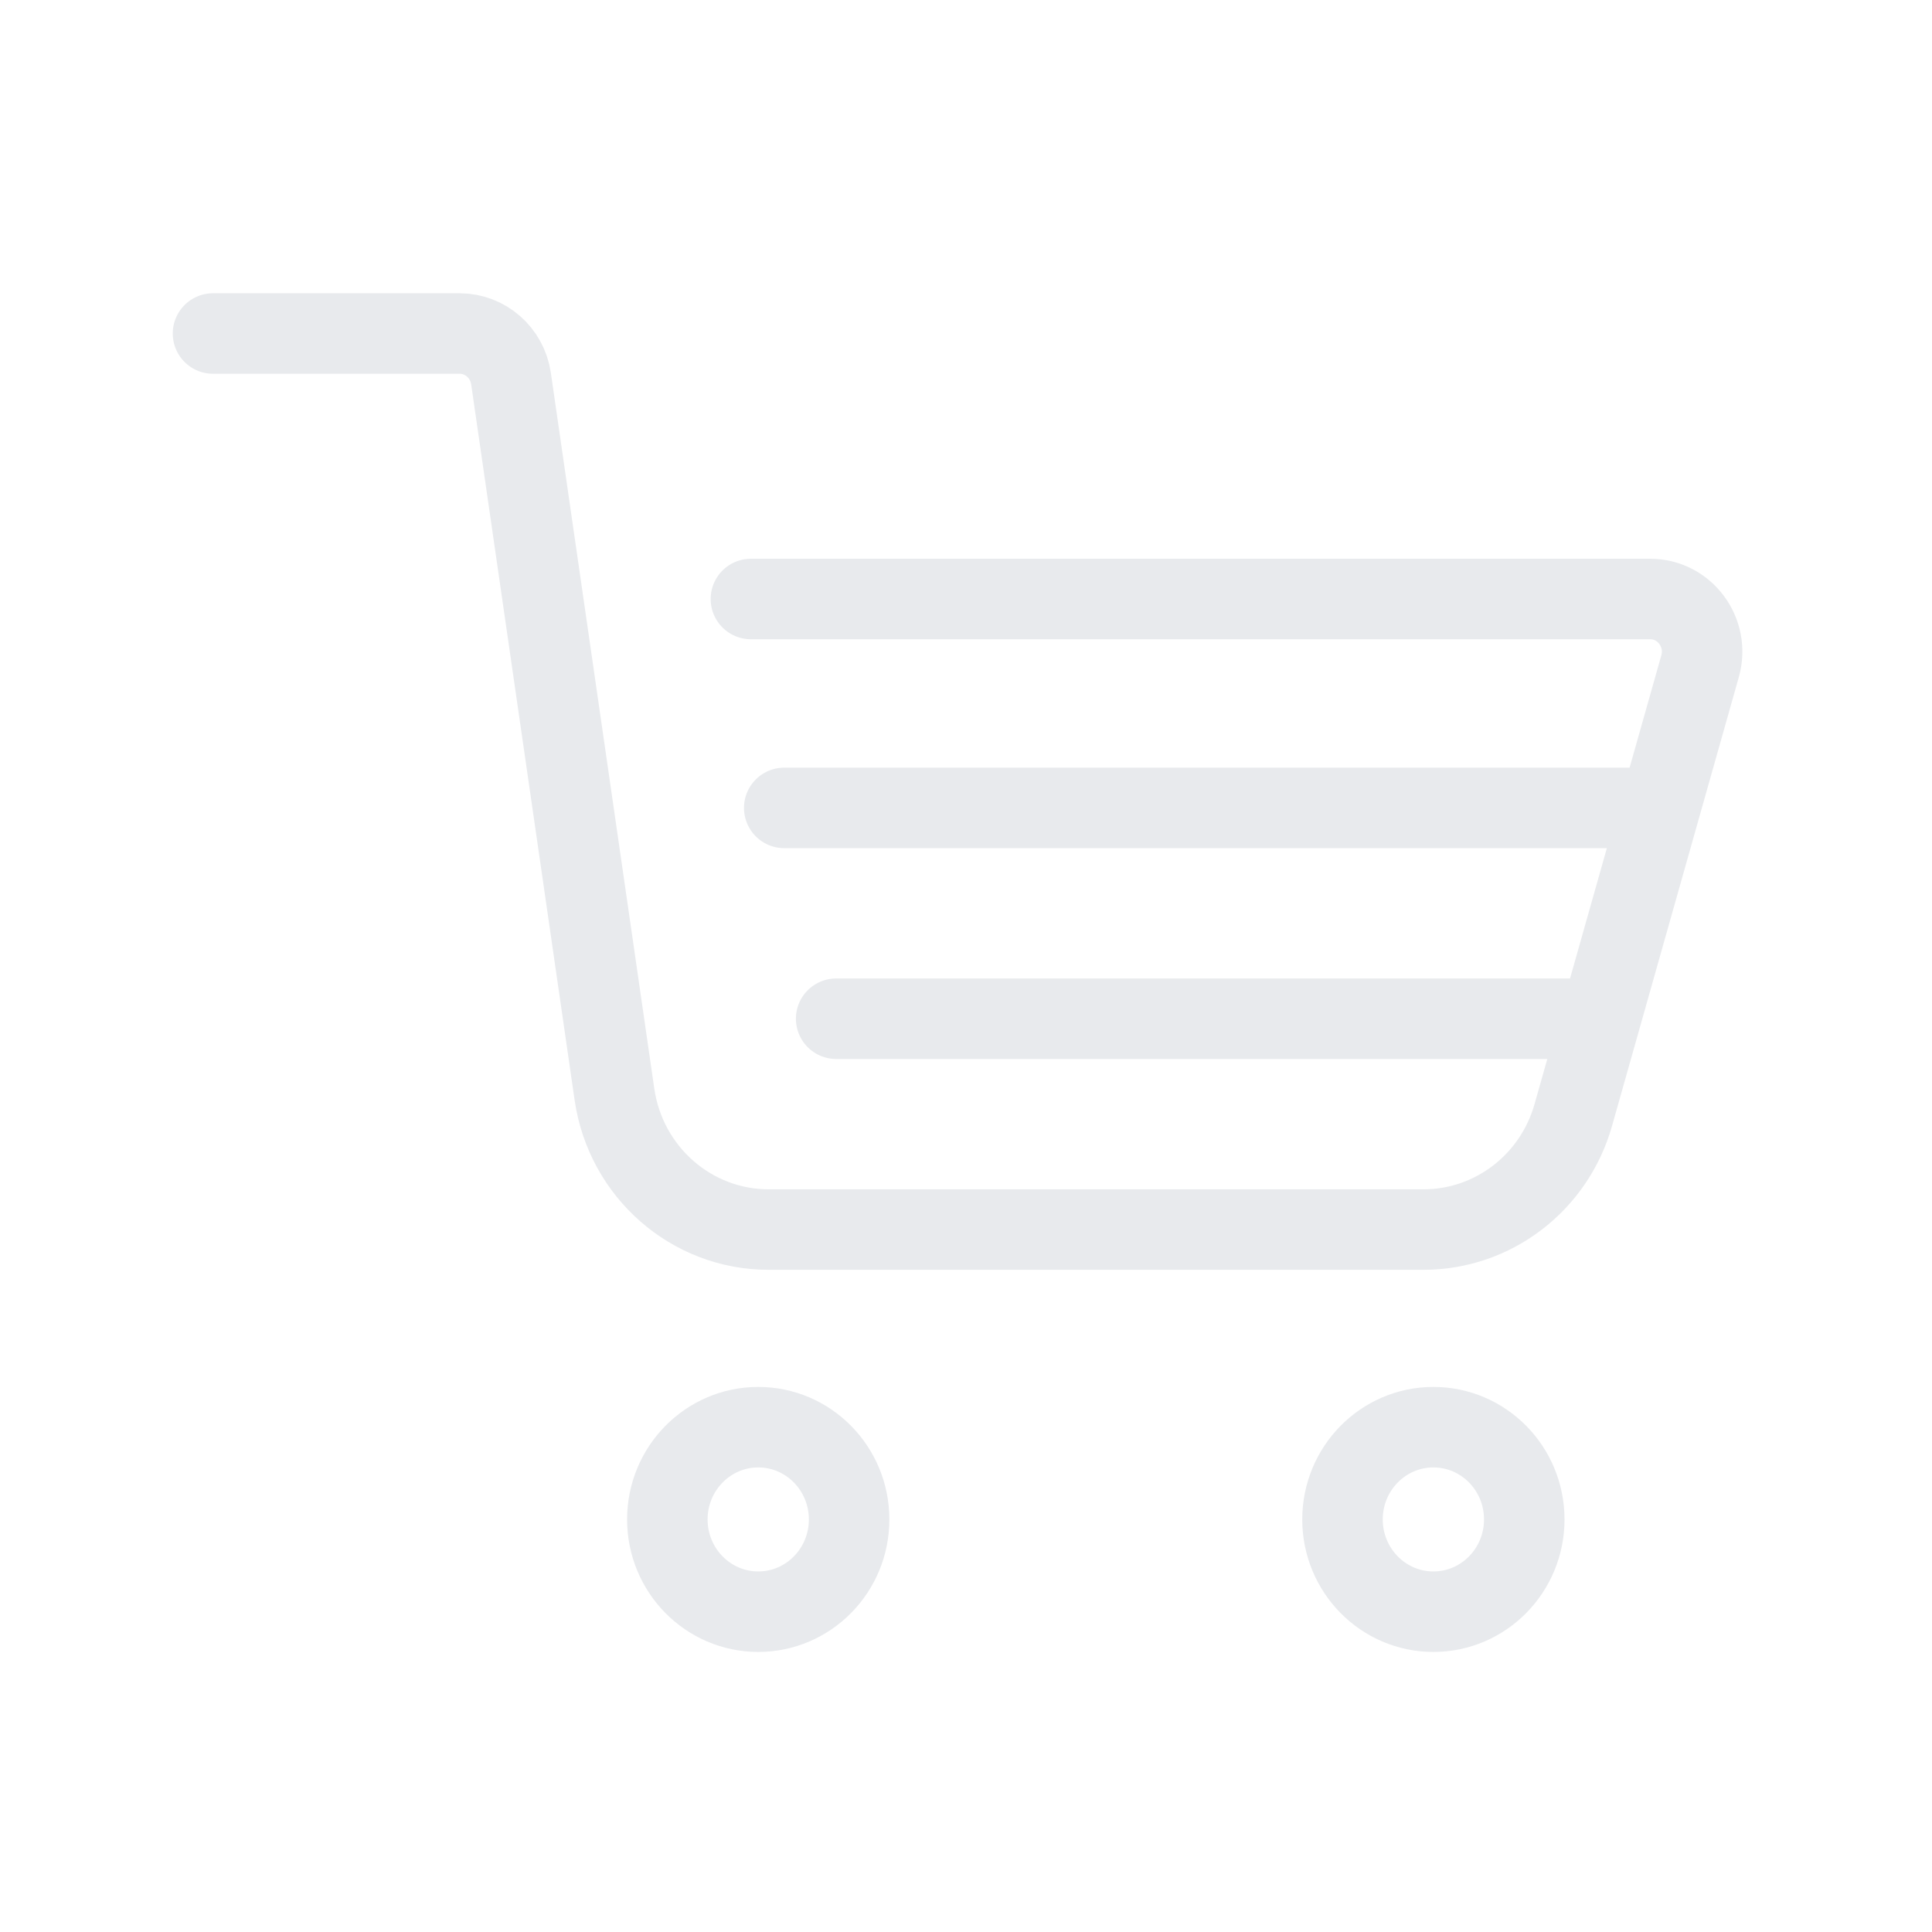 <svg width="24" height="24" viewBox="0 0 24 24" fill="none" xmlns="http://www.w3.org/2000/svg">
	<path d="M2.646 4.143H5.709C6.029 4.143 6.301 4.381 6.348 4.703L7.633 13.595C7.773 14.559 8.588 15.274 9.548 15.274H17.684C18.547 15.274 19.306 14.693 19.544 13.851L21.119 8.276C21.237 7.858 20.928 7.441 20.499 7.441H9.328" stroke="#e8eaed" stroke-linecap="round" />
	<path d="M9.419 20.021C10.043 20.021 10.548 19.508 10.548 18.875C10.548 18.242 10.043 17.729 9.419 17.729C8.796 17.729 8.29 18.242 8.29 18.875C8.29 19.508 8.796 20.021 9.419 20.021Z" stroke="#e8eaed" />
	<path d="M17.806 20.021C18.43 20.021 18.935 19.508 18.935 18.875C18.935 18.242 18.43 17.729 17.806 17.729C17.183 17.729 16.677 18.242 16.677 18.875C16.677 19.508 17.183 20.021 17.806 20.021Z" stroke="#e8eaed" />
	<path d="M9.742 10.036H20.387" stroke="#e8eaed" stroke-linecap="round" />
	<path d="M10.387 12.655H19.742" stroke="#e8eaed" stroke-linecap="round" />
</svg>